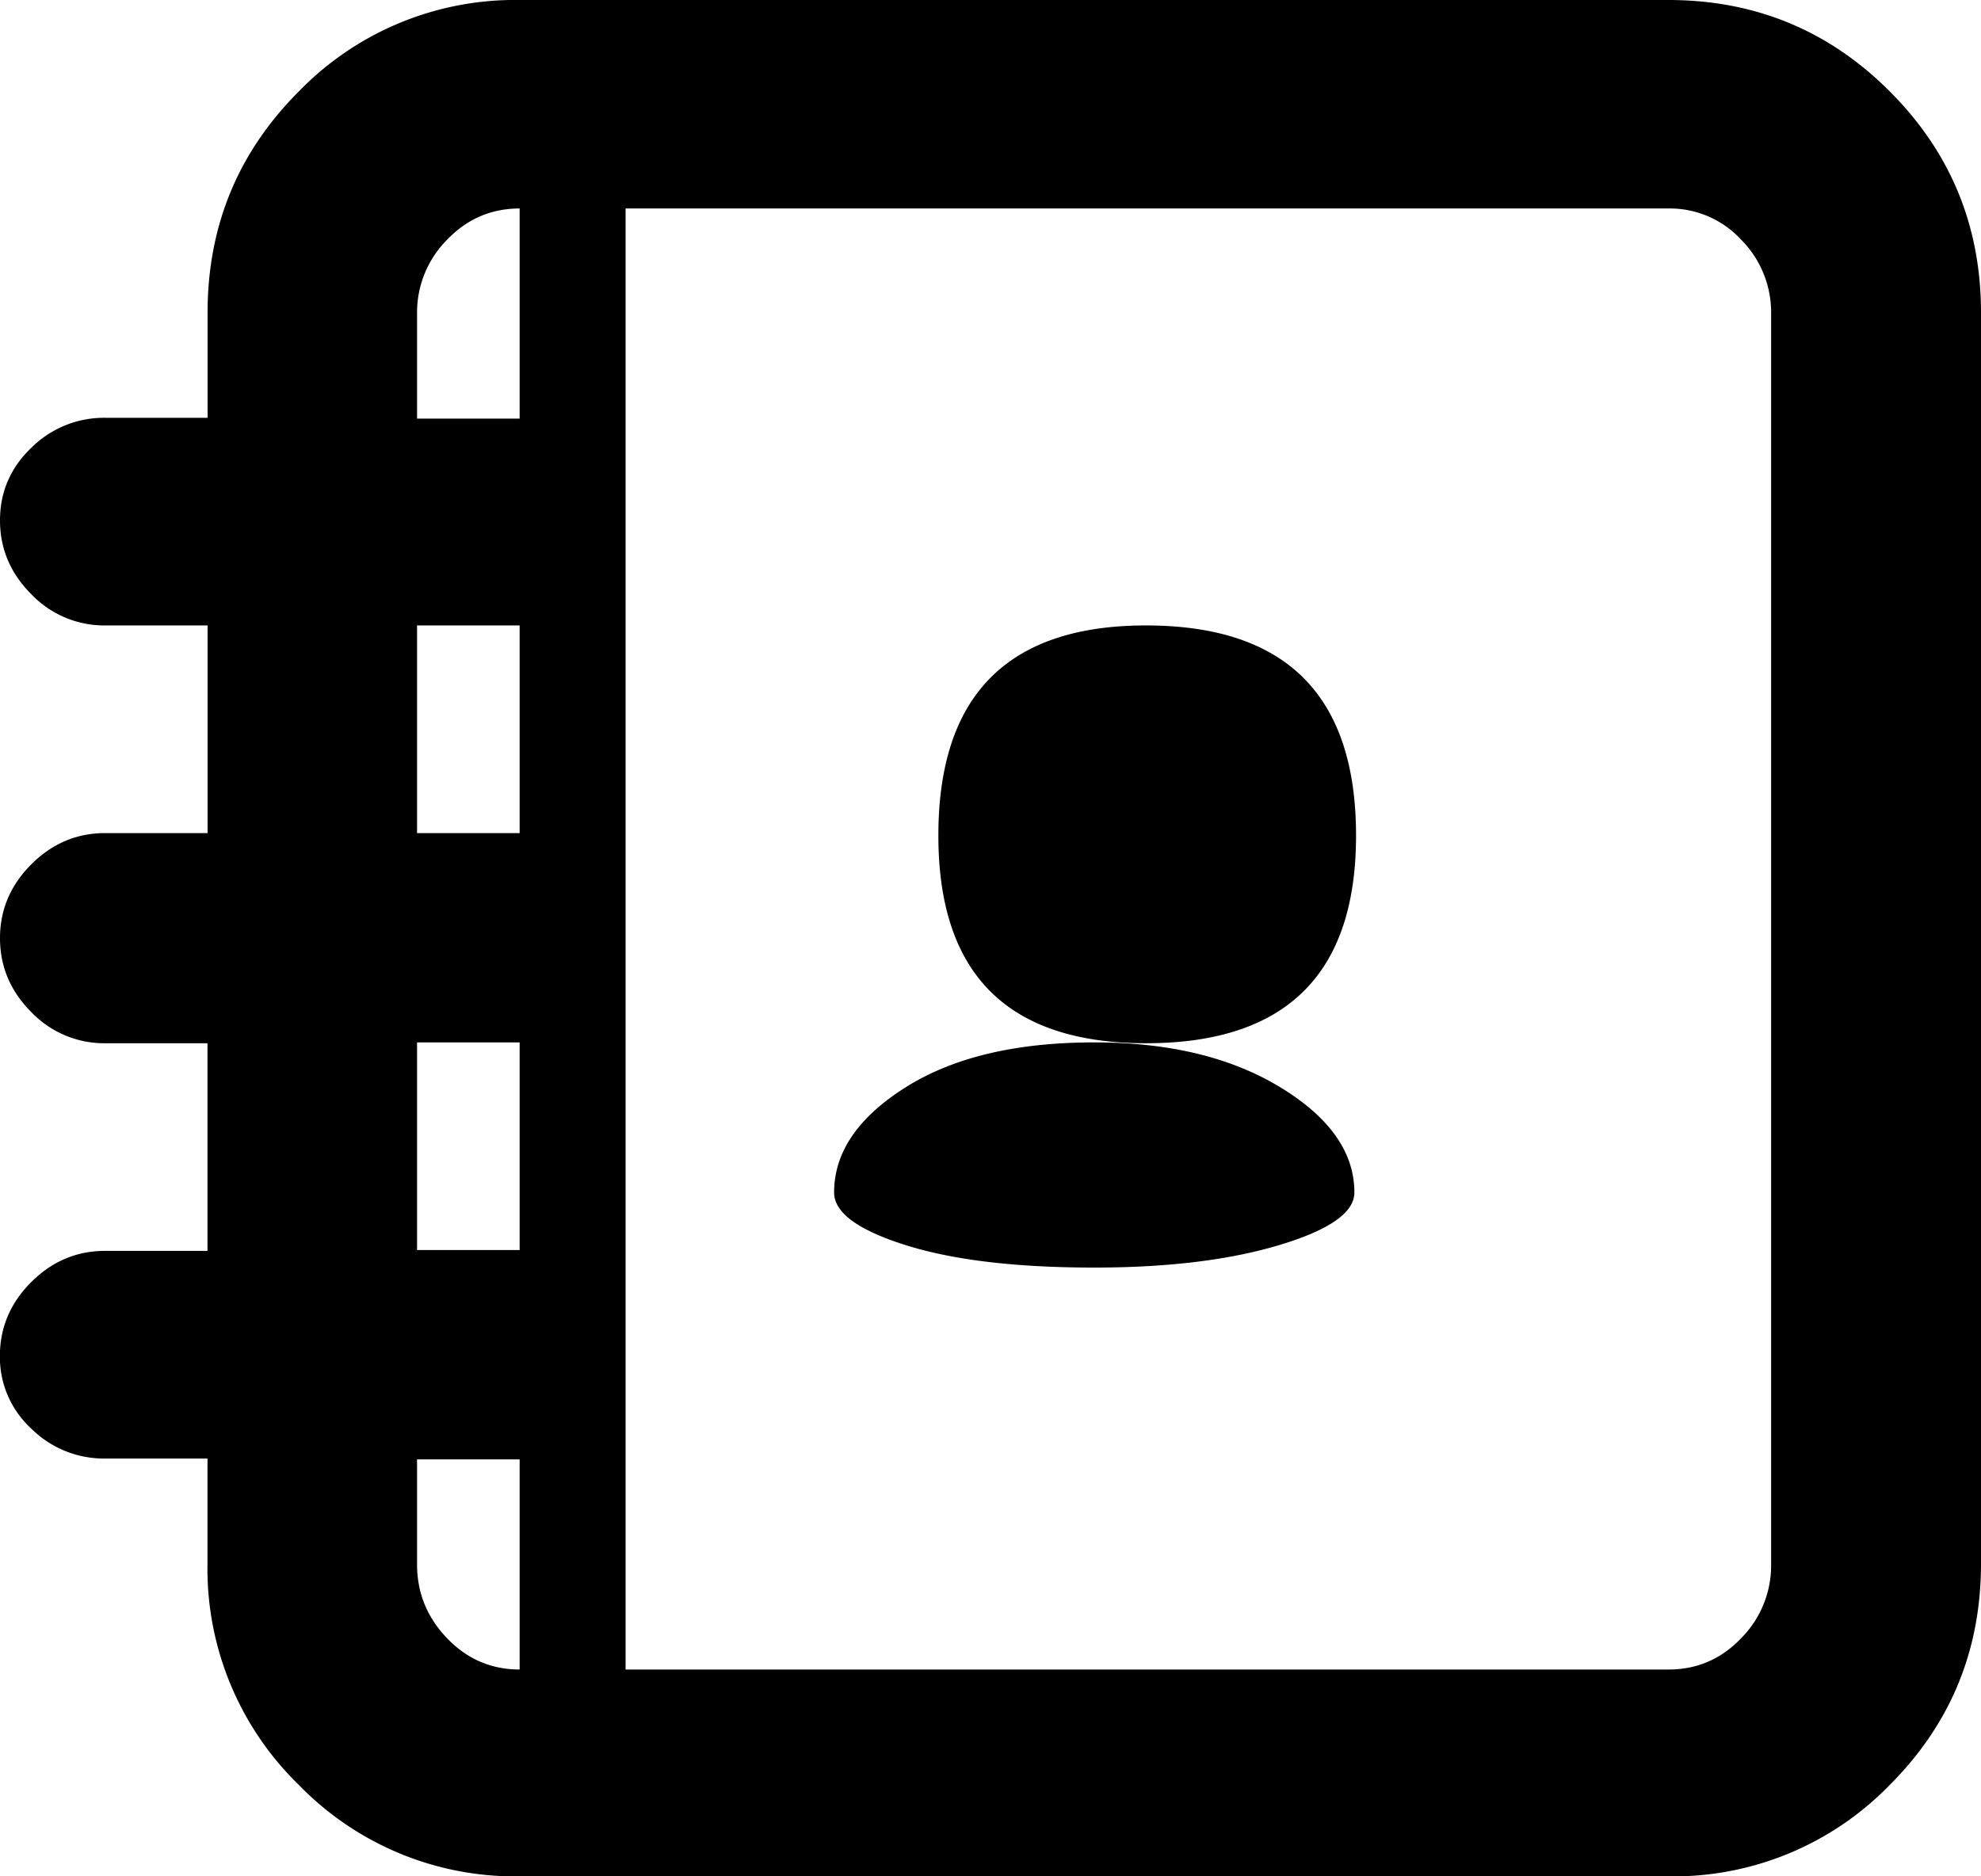 <svg stroke="transparent" xmlns="http://www.w3.org/2000/svg" width="19" height="18" viewBox="0 0 19 18">
    <path stroke="transparent" fill-rule="evenodd" d="M16.001 0c.832 0 1.54.292 2.123.876C18.708 1.46 19 2.168 19 3v12c0 .832-.292 1.54-.876 2.124a2.89 2.89 0 0 1-2.123.876H4.99a2.89 2.89 0 0 1-2.123-.876A2.893 2.893 0 0 1 1.99 15v-1.008h-.983a.988.988 0 0 1-.708-.288.93.93 0 0 1-.3-.696c0-.272.1-.508.3-.708.2-.2.436-.3.708-.3h.983v-1.992h-.983a.968.968 0 0 1-.708-.3C.1 9.508 0 9.272 0 9c0-.272.1-.508.3-.708.2-.2.436-.3.708-.3h.983V6h-.983A.968.968 0 0 1 .3 5.7c-.2-.2-.3-.436-.3-.708 0-.272.1-.504.3-.696a.988.988 0 0 1 .708-.288h.983V3c0-.832.292-1.54.876-2.124A2.89 2.89 0 0 1 4.99 0H16zM4 3.008v1.008h.984V2c-.272 0-.504.1-.696.3A.989.989 0 0 0 4 3.008zM4 6v1.992h.984V6H4zm0 4v1.992h.984V10H4zm0 5.008c0 .272.096.508.288.708.192.2.424.3.696.3V14H4v1.008zm12.987 0v-12A.989.989 0 0 0 16.7 2.3a.929.929 0 0 0-.695-.3H6v14.016h10.004c.272 0 .504-.1.695-.3a.989.989 0 0 0 .288-.708zM9 8.016C9 6.672 9.664 6 10.991 6c1.344 0 2.015.672 2.015 2.016 0 1.328-.671 1.992-2.015 1.992C9.664 10.008 9 9.344 9 8.016zM10.495 10c.72 0 1.315.144 1.787.432.472.288.708.624.708 1.008 0 .192-.24.36-.72.504-.48.144-1.071.216-1.775.216-.752 0-1.355-.072-1.811-.216C8.228 11.8 8 11.632 8 11.44c0-.384.228-.72.684-1.008.456-.288 1.06-.432 1.81-.432z"/>
</svg>
